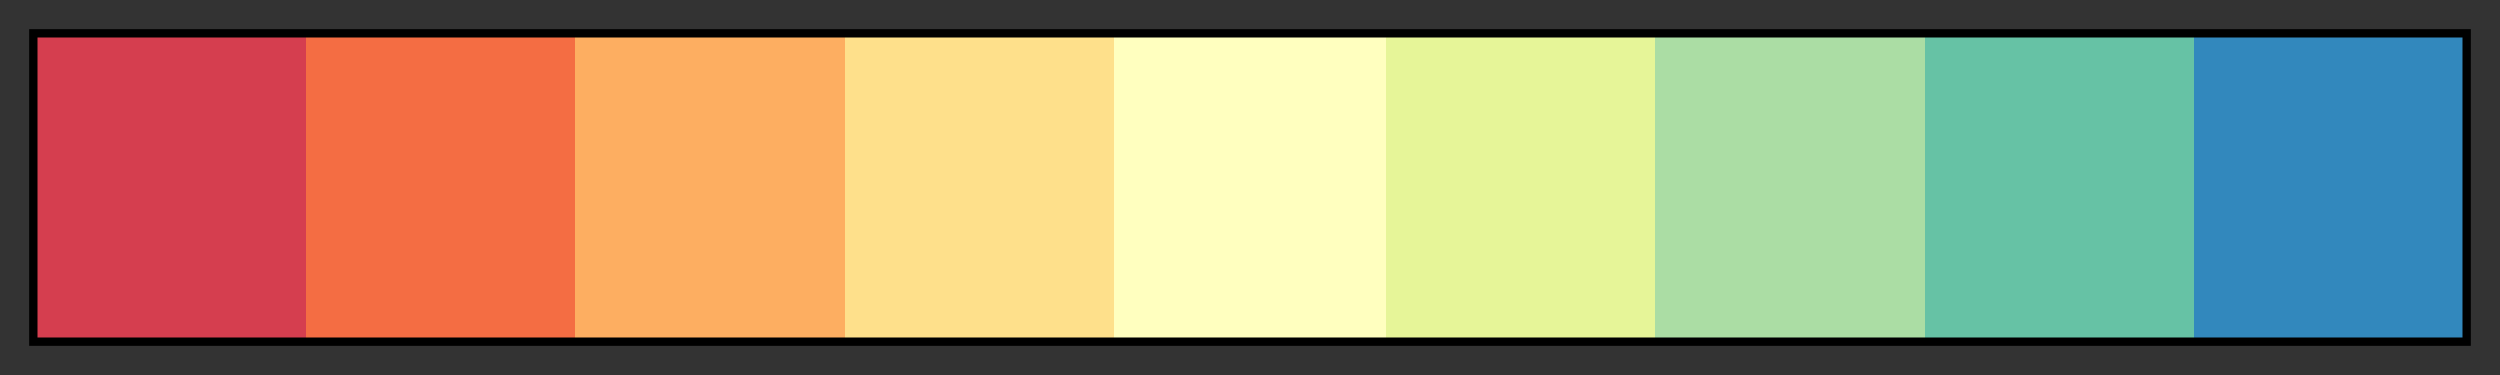 <?xml version="1.0" encoding="UTF-8"?>
<svg width="300px" height="45px" version="1.1" viewBox="0 0 300 45" xmlns="http://www.w3.org/2000/svg">
 <rect x="0" y="0" width="300" height="45" fill="#333333" stroke="none"/>
 <defs>
  <linearGradient id="Spectral_09">
   <stop stop-color="#d53e4f" offset="0"/>
   <stop stop-color="#d53e4f" offset=".111"/>
   <stop stop-color="#f46d43" offset=".111"/>
   <stop stop-color="#f46d43" offset=".222"/>
   <stop stop-color="#fdae61" offset=".222"/>
   <stop stop-color="#fdae61" offset=".333"/>
   <stop stop-color="#fee08b" offset=".333"/>
   <stop stop-color="#fee08b" offset=".444"/>
   <stop stop-color="#ffffbf" offset=".444"/>
   <stop stop-color="#ffffbf" offset=".556"/>
   <stop stop-color="#e6f598" offset=".556"/>
   <stop stop-color="#e6f598" offset=".667"/>
   <stop stop-color="#abdda4" offset=".667"/>
   <stop stop-color="#abdda4" offset=".778"/>
   <stop stop-color="#66c2a5" offset=".778"/>
   <stop stop-color="#66c2a5" offset=".889"/>
   <stop stop-color="#3288bd" offset=".889"/>
   <stop stop-color="#3288bd" offset="1"/>
  </linearGradient>
 </defs>
 <rect x="4" y="4" width="292" height="37" fill="url(#Spectral_09)" stroke="#000"/>
</svg>
